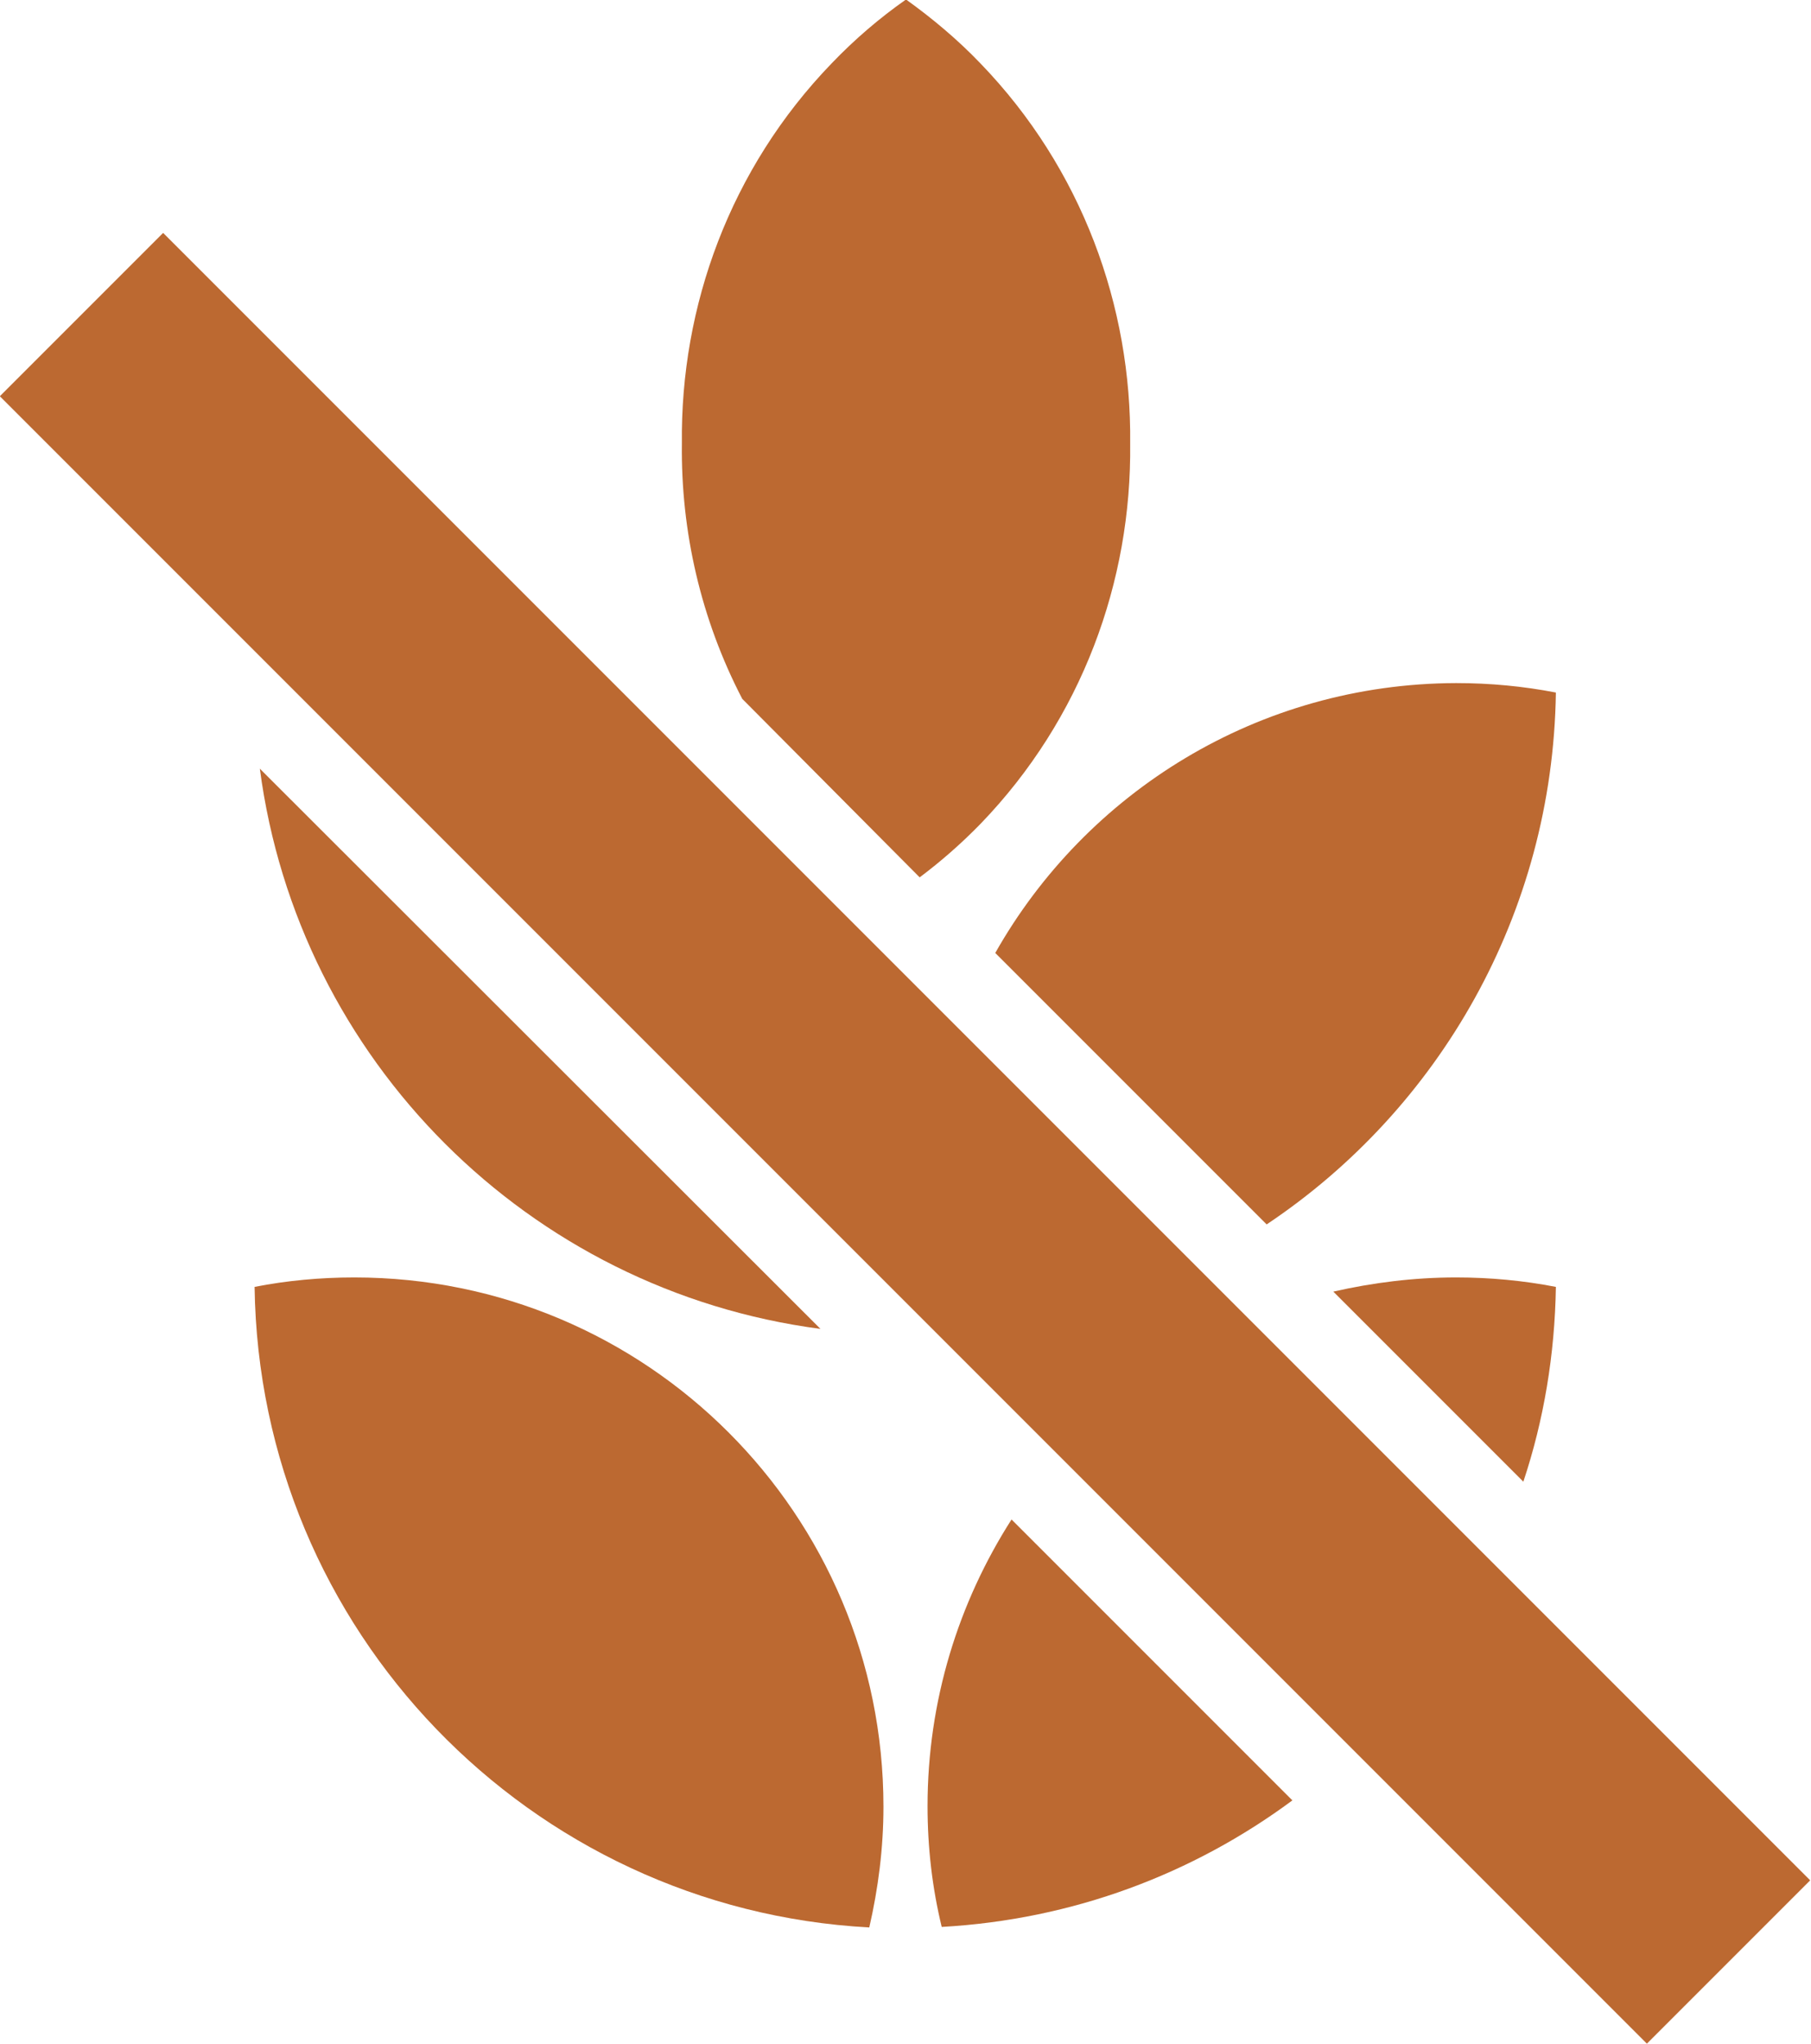 <?xml version="1.0" encoding="utf-8"?>
<!-- Generator: Adobe Illustrator 22.1.0, SVG Export Plug-In . SVG Version: 6.00 Build 0)  -->
<svg version="1.1" xmlns="http://www.w3.org/2000/svg" xmlns:xlink="http://www.w3.org/1999/xlink" x="0px" y="0px"
	 viewBox="0 0 345 389.3" style="enable-background:new 0 0 345 389.3;" xml:space="preserve">
<style type="text/css">
	.st0{fill:url(#);}
	.st1{fill:#939598;}
	.st2{fill:#231F20;}
	.st3{fill:#FFFFFF;}
	.st4{fill:none;}
	.st5{fill:#BC6931;}
	.st6{fill:none;stroke:#BC6931;stroke-miterlimit:10;}
	.st7{fill:#58595B;}
	.st8{opacity:0.4;fill:#FFFFFF;}
	.st9{fill:none;stroke:#FFFFFF;stroke-miterlimit:10;}
	.st10{opacity:0.69;clip-path:url(#SVGID_4_);fill:#613619;}
	.st11{fill:#FFD500;}
	.st12{fill:#1A1A1A;}
	.st13{fill:#8C8C8C;}
	.st14{fill-rule:evenodd;clip-rule:evenodd;fill:#8C8C8C;}
	.st15{fill:none;stroke:#939598;stroke-miterlimit:10;}
	.st16{opacity:0.5;fill:#BC6931;}
	.st17{clip-path:url(#SVGID_6_);}
	.st18{clip-path:url(#SVGID_8_);}
	.st19{opacity:0.8;fill:#231F20;}
	.st20{fill:#202020;}
	.st21{fill:none;stroke:#FFFFFF;stroke-width:3;stroke-miterlimit:10;}
	.st22{fill:#D1D3D4;}
</style>
<g id="Layer_1">
</g>
<g id="Layer_2">
	<g>
		<path class="st5" d="M67.5,243.3c-6.5,0-12.9,0.6-19,1.8c0.9,65.4,52.4,118.5,117.1,122c1.7-7.4,2.7-15.1,2.7-23
			C168.3,288.4,123.2,243.3,67.5,243.3z"/>
		<path class="st5" d="M175.2,167.1c4-3,7.9-6.4,11.6-10.2c19.3-20,28.8-46.2,28.5-72.4c0.3-26.2-9.2-52.4-28.5-72.4
			c-4.4-4.6-9.2-8.6-14.2-12.2c-5,3.5-9.8,7.6-14.2,12.2c-19.3,20-28.8,46.2-28.5,72.4c-0.2,16.7,3.6,33.4,11.5,48.6L175.2,167.1z"
			/>
		<path class="st5" d="M189.6,181.5l51.7,51.7c32.8-21.9,54.5-59.1,55.1-101.3c-6.2-1.2-12.5-1.8-19-1.8
			C239.7,130.2,206.9,150.9,189.6,181.5z"/>
		
			<rect x="150.5" y="-5.1" transform="matrix(0.707 -0.707 0.707 0.707 -102.827 185.477)" class="st5" width="44" height="443.8"/>
		<path class="st5" d="M156.3,253.1L49.5,146.4C56.8,201.9,100.7,245.8,156.3,253.1z"/>
		<path class="st5" d="M290.2,282.2c3.9-11.7,6-24.2,6.2-37.1c-6.2-1.2-12.5-1.8-19-1.8c-8.1,0-15.9,1-23.4,2.7L290.2,282.2z"/>
		<path class="st5" d="M176.7,344c0,7.9,0.9,15.6,2.7,23c25-1.4,47.9-10.1,66.8-24.1l-53.5-53.5C182.6,305.2,176.7,323.9,176.7,344z
			"/>
	</g>
</g>
</svg>
